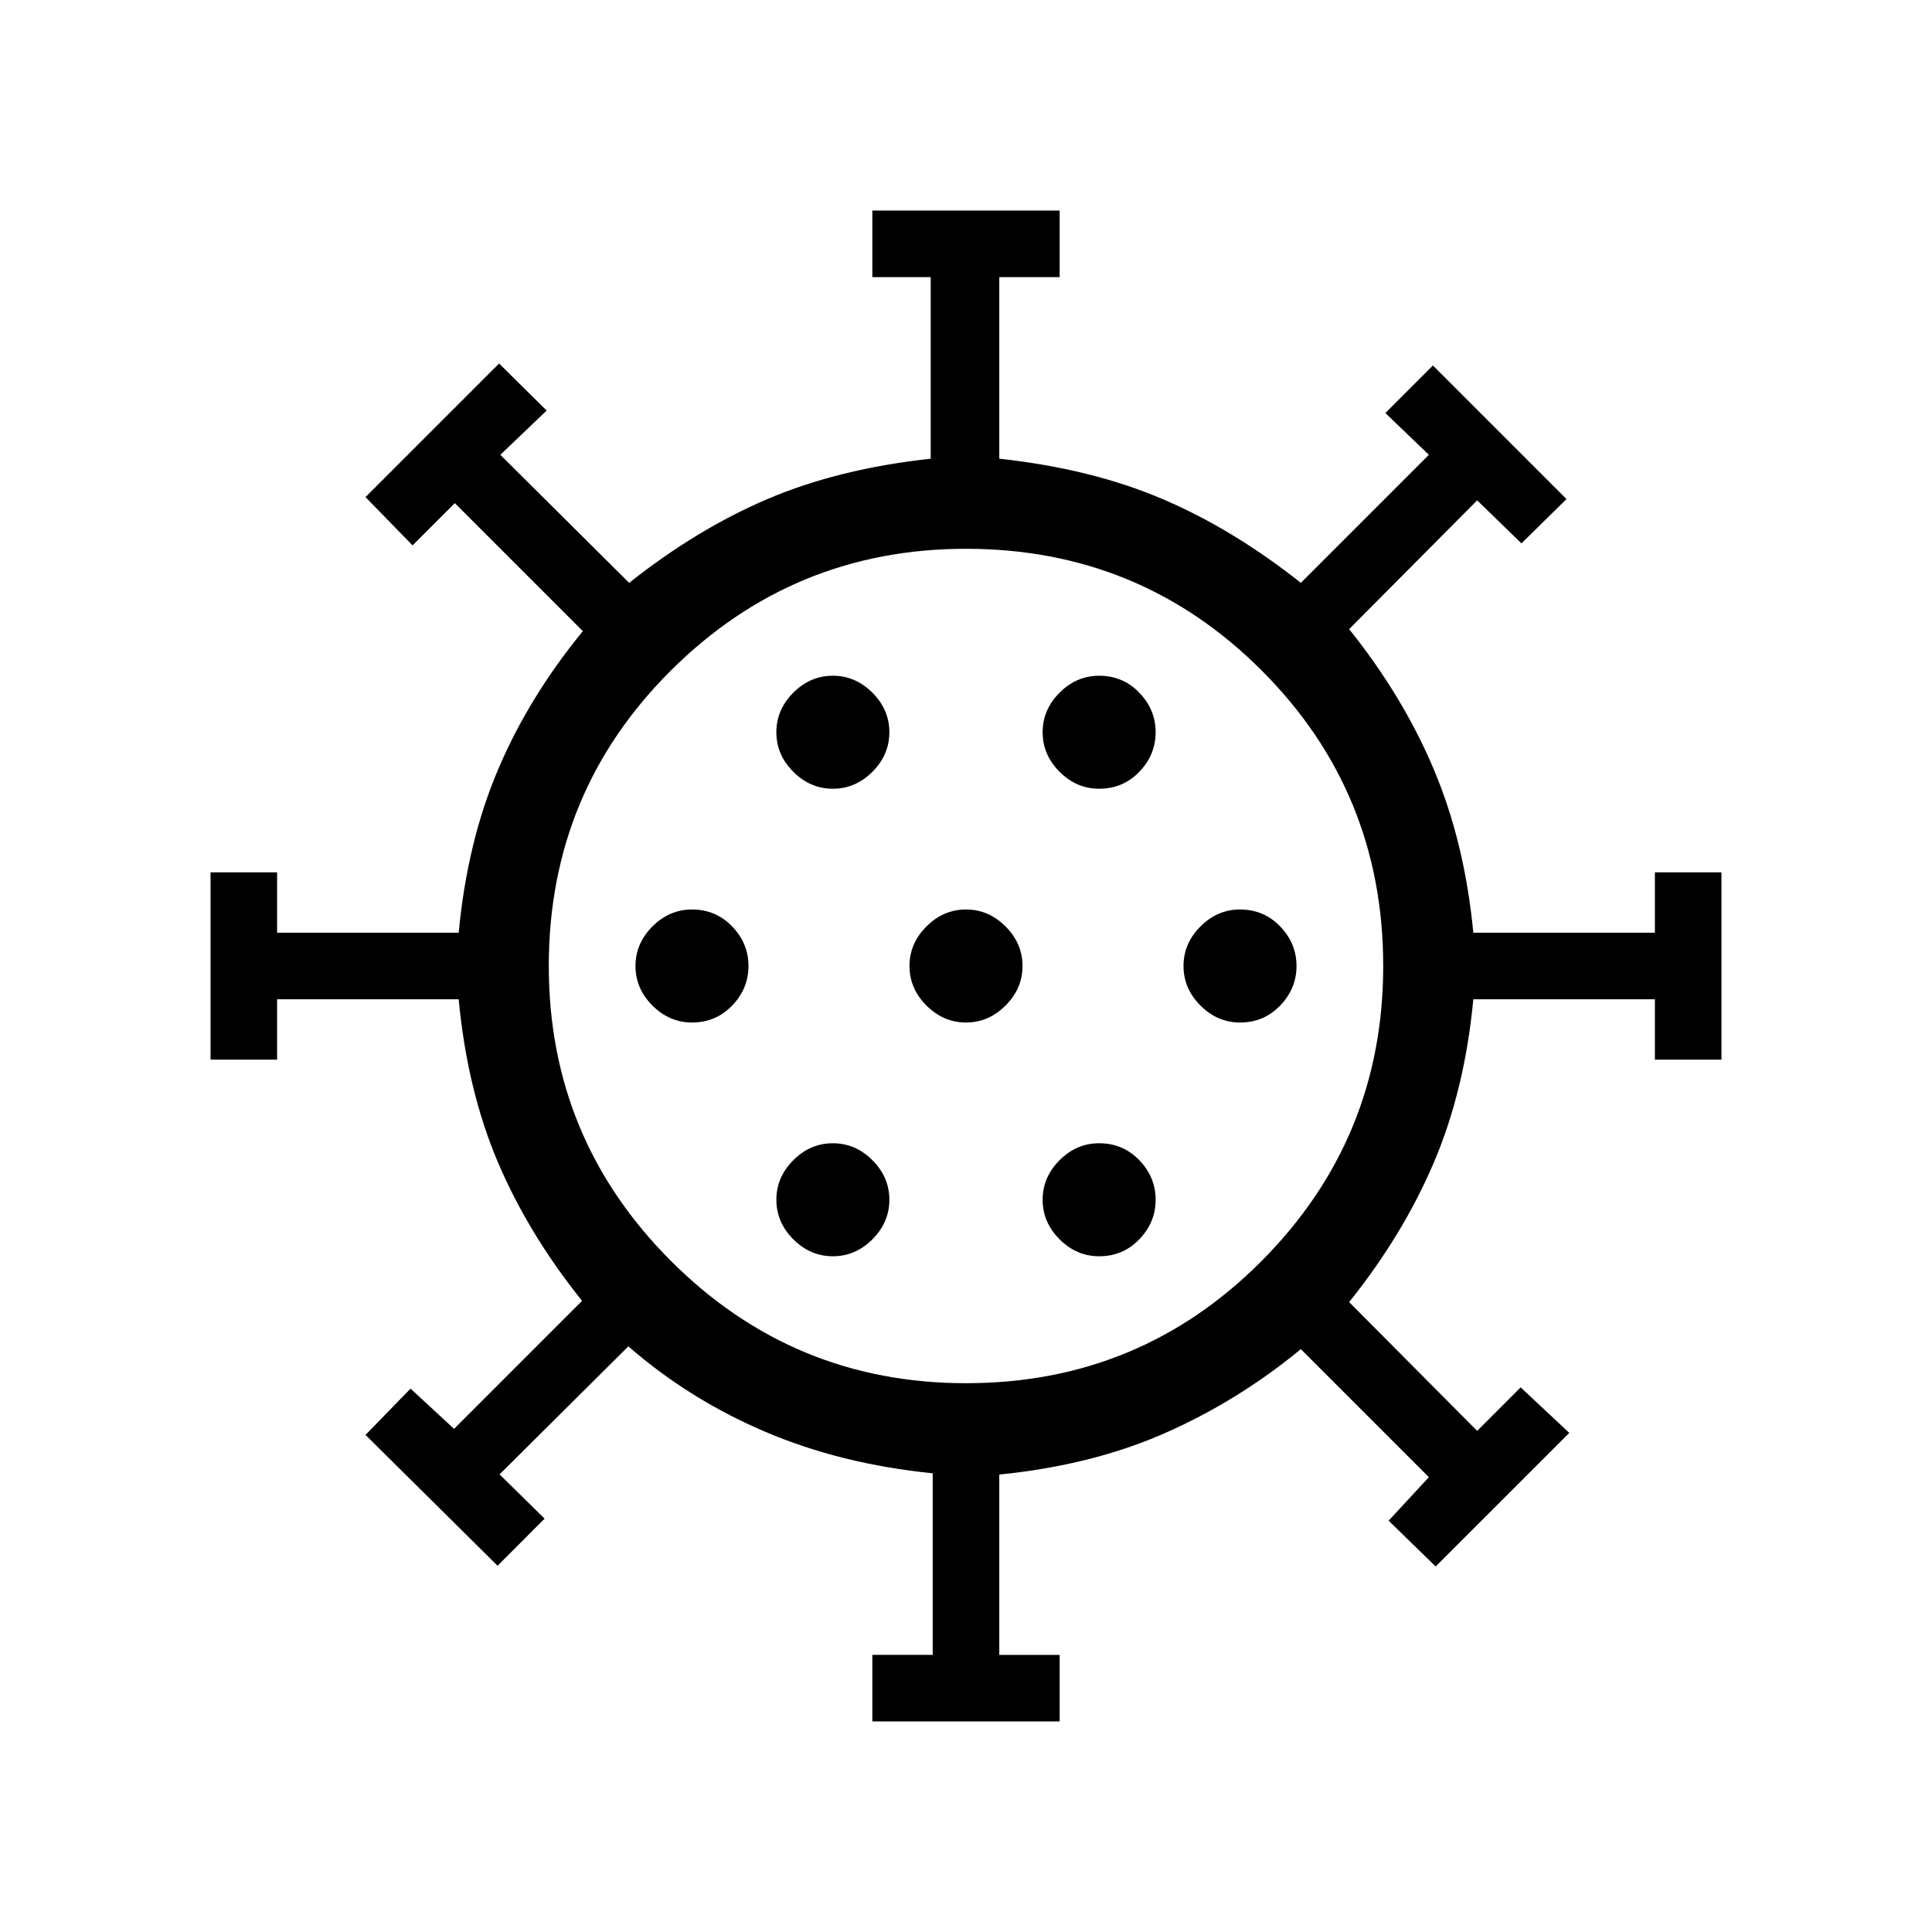 <svg xmlns="http://www.w3.org/2000/svg" width="48" height="48" viewBox="0 -960 960 960"><path d="M433.46-104.62v-33.07h30v-90.23q-45.77-4.62-83.46-20.74-37.69-16.11-67.77-42.34l-64 63.61 22.39 22L247.23-182l-65.61-65L204-270l21.62 20 63.61-63.62q-26.77-33.38-41.92-69.11-15.15-35.73-19.39-80.73h-90.23v30h-33.07v-93.08h33.07v30h90.23q4.24-45 19.58-81.11 15.35-36.12 42.12-68.73L226-710l-21 21-23.38-24L248-779.38 271.62-756l-23 22 64 63.62q33.77-26.77 68.92-41.73 35.15-14.97 80.92-19.97v-90.23h-29v-33.07h93.08v33.07h-30v90.23q45.77 5 80.92 19.97 35.15 14.96 68.92 41.73L710-734l-21.62-20.77L712-778.38 778.38-712 756-690l-22-21.38-63.62 64q26.77 33.38 42.12 69.8 15.34 36.43 19.58 81.04h90.23v-30h33.07v93.08h-33.07v-30h-90.23q-4.24 45-19.58 81.04-15.35 36.03-42.12 69.42L734-249l21.61-21.62L779.77-248l-66.39 66.38L690-204.39 710-226l-63.62-63.62Q615.31-264 579-247.96q-36.31 16.04-82.46 20.65v89.62h30v33.07h-93.08Zm-19.61-231.15q11.23 0 19.65-8.42 8.42-8.43 8.42-19.66t-8.42-19.65q-8.42-8.42-19.65-8.42-11.23 0-19.66 8.42-8.42 8.42-8.42 19.65 0 11.23 8.42 19.66 8.43 8.42 19.66 8.42Zm132.3 0q11.85 0 19.96-8.42 8.12-8.43 8.12-19.66t-8.12-19.65q-8.11-8.42-19.96-8.42-11.23 0-19.65 8.42-8.42 8.42-8.42 19.65 0 11.23 8.42 19.66 8.42 8.42 19.65 8.42Zm-202.3-116.15q11.84 0 19.96-8.43 8.11-8.42 8.11-19.65 0-11.23-8.11-19.65-8.12-8.43-19.96-8.43-11.23 0-19.66 8.43-8.42 8.42-8.42 19.65 0 11.23 8.42 19.65 8.43 8.43 19.66 8.43Zm136.15 0q11.23 0 19.65-8.43 8.43-8.42 8.43-19.65 0-11.23-8.43-19.65-8.42-8.43-19.65-8.43-11.23 0-19.65 8.43-8.43 8.42-8.43 19.65 0 11.23 8.43 19.65 8.42 8.43 19.65 8.43Zm136.15 0q11.85 0 19.96-8.43 8.12-8.42 8.12-19.65 0-11.23-8.12-19.65-8.11-8.43-19.96-8.43-11.23 0-19.65 8.43-8.42 8.42-8.42 19.65 0 11.23 8.42 19.65 8.42 8.43 19.65 8.43Zm-202.3-116.16q11.23 0 19.65-8.42 8.42-8.42 8.42-19.65 0-11.23-8.42-19.66-8.42-8.42-19.65-8.42-11.23 0-19.66 8.42-8.42 8.43-8.42 19.66t8.42 19.65q8.43 8.42 19.66 8.42Zm132.3 0q11.85 0 19.96-8.42 8.12-8.42 8.12-19.65 0-11.23-8.12-19.66-8.11-8.42-19.96-8.42-11.23 0-19.65 8.42-8.42 8.43-8.42 19.66t8.42 19.65q8.42 8.42 19.65 8.42ZM480-480Zm0 207.31q86.46 0 146.88-60.73 60.43-60.73 60.43-146.58 0-86.46-60.43-146.88-60.42-60.43-146.88-60.43-85.85 0-146.58 60.43-60.73 60.42-60.73 146.88 0 85.85 60.73 146.58 60.73 60.73 146.58 60.73Z"/></svg>